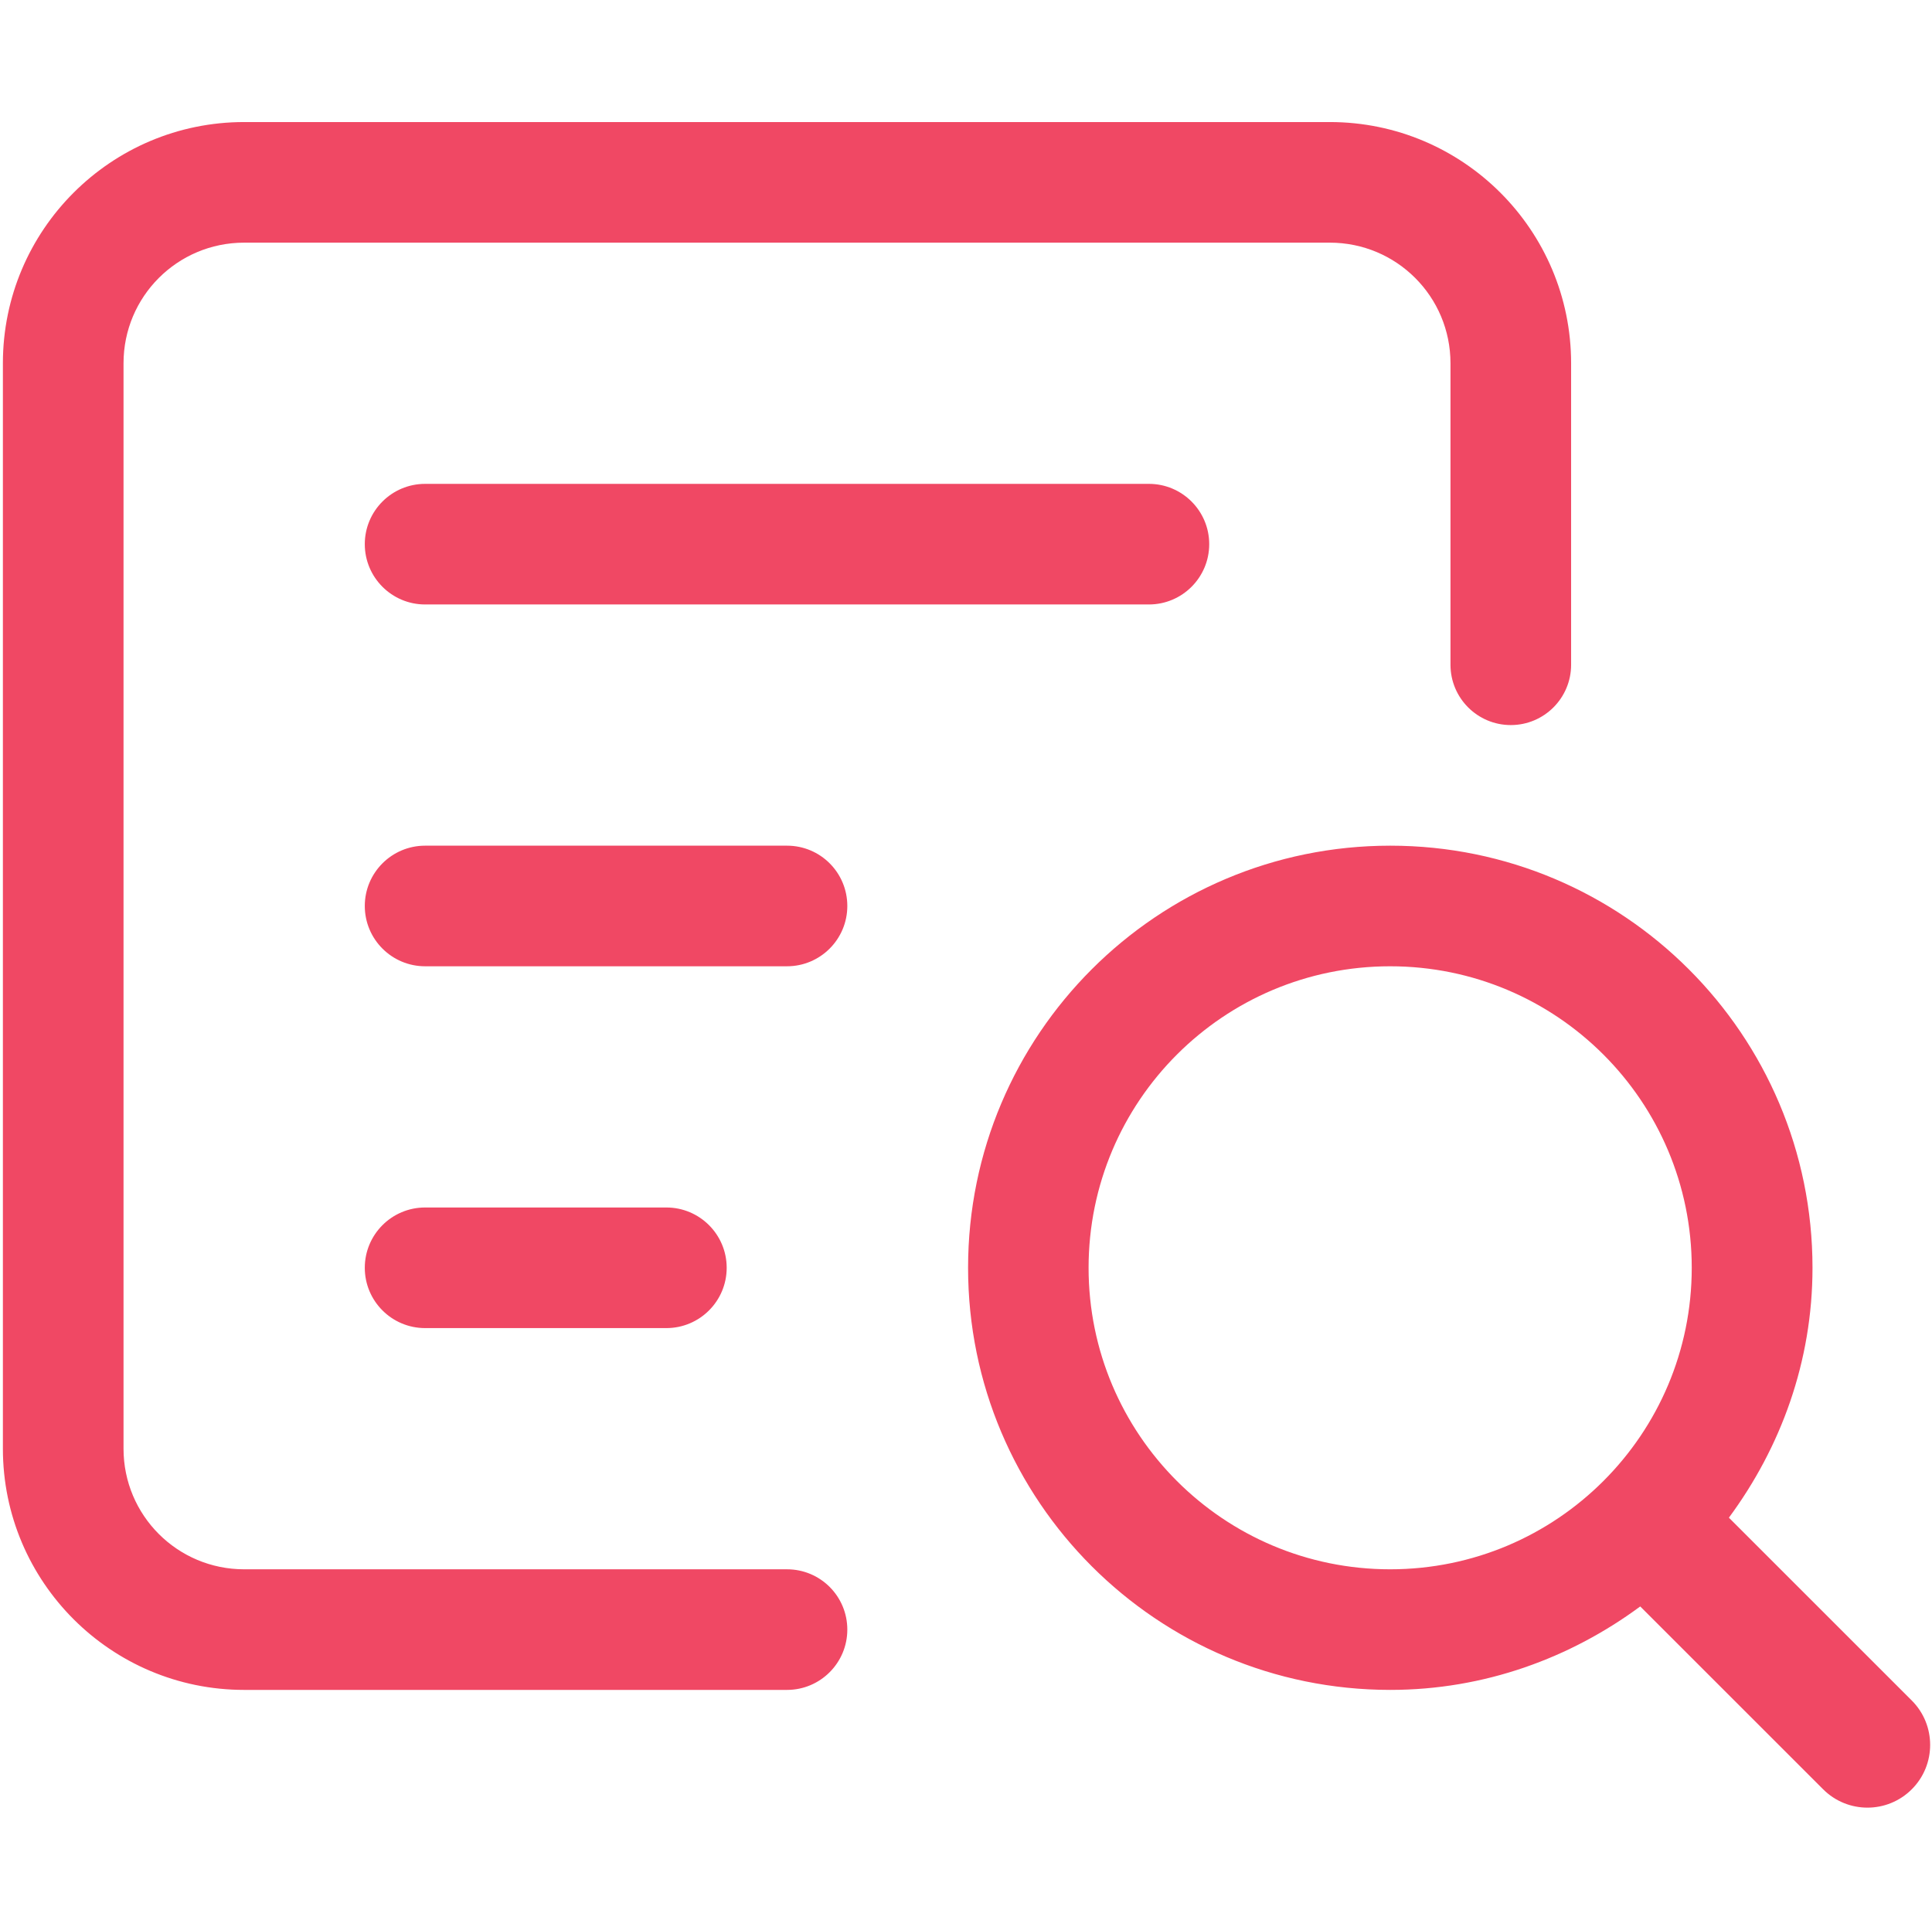 <?xml version="1.0" standalone="no"?><!DOCTYPE svg PUBLIC "-//W3C//DTD SVG 1.1//EN" "http://www.w3.org/Graphics/SVG/1.1/DTD/svg11.dtd"><svg t="1536804476031" class="icon" style="" viewBox="0 0 1025 1024" version="1.1" xmlns="http://www.w3.org/2000/svg" p-id="5180" xmlns:xlink="http://www.w3.org/1999/xlink" width="200.195" height="200"><defs><style type="text/css"></style></defs><path d="M225.536 256.768c-17.664 0-32 14.336-32 32s14.336 32 32 32l384 0c17.664 0 32-14.336 32-32s-14.336-32-32-32L225.536 256.768zM353.536 704.768c17.664 0 32-14.336 32-32s-14.336-32-32-32l-128 0c-17.664 0-32 14.336-32 32s14.336 32 32 32L353.536 704.768zM417.536 832.768l-288 0c-35.392 0-64-28.608-64-64l0-576c0-35.392 28.608-64 64-64l576 0c35.392 0 64 28.608 64 64l0 160c0 17.664 14.336 32 32 32s32-14.336 32-32l0-160c0-70.656-57.344-128-128-128l-576 0c-70.656 0-128 57.344-128 128l0 576c0 70.656 57.344 128 128 128l288 0c17.664 0 32-14.336 32-32S435.264 832.768 417.536 832.768zM417.536 448.768l-192 0c-17.664 0-32 14.336-32 32s14.336 32 32 32l192 0c17.664 0 32-14.336 32-32S435.264 448.768 417.536 448.768zM1014.272 902.4l-97.024-97.024c27.52-37.248 44.352-82.816 44.352-132.608 0-123.712-100.288-224-224-224s-224 100.288-224 224 100.288 224 224 224c49.792 0 95.424-16.832 132.608-44.288l97.024 97.024c12.992 12.992 34.048 12.992 47.04 0S1027.264 915.392 1014.272 902.4zM737.536 832.768c-88.384 0-160-71.616-160-160s71.616-160 160-160 160 71.616 160 160S825.92 832.768 737.536 832.768z" p-id="5181" fill="#f04864"></path></svg>